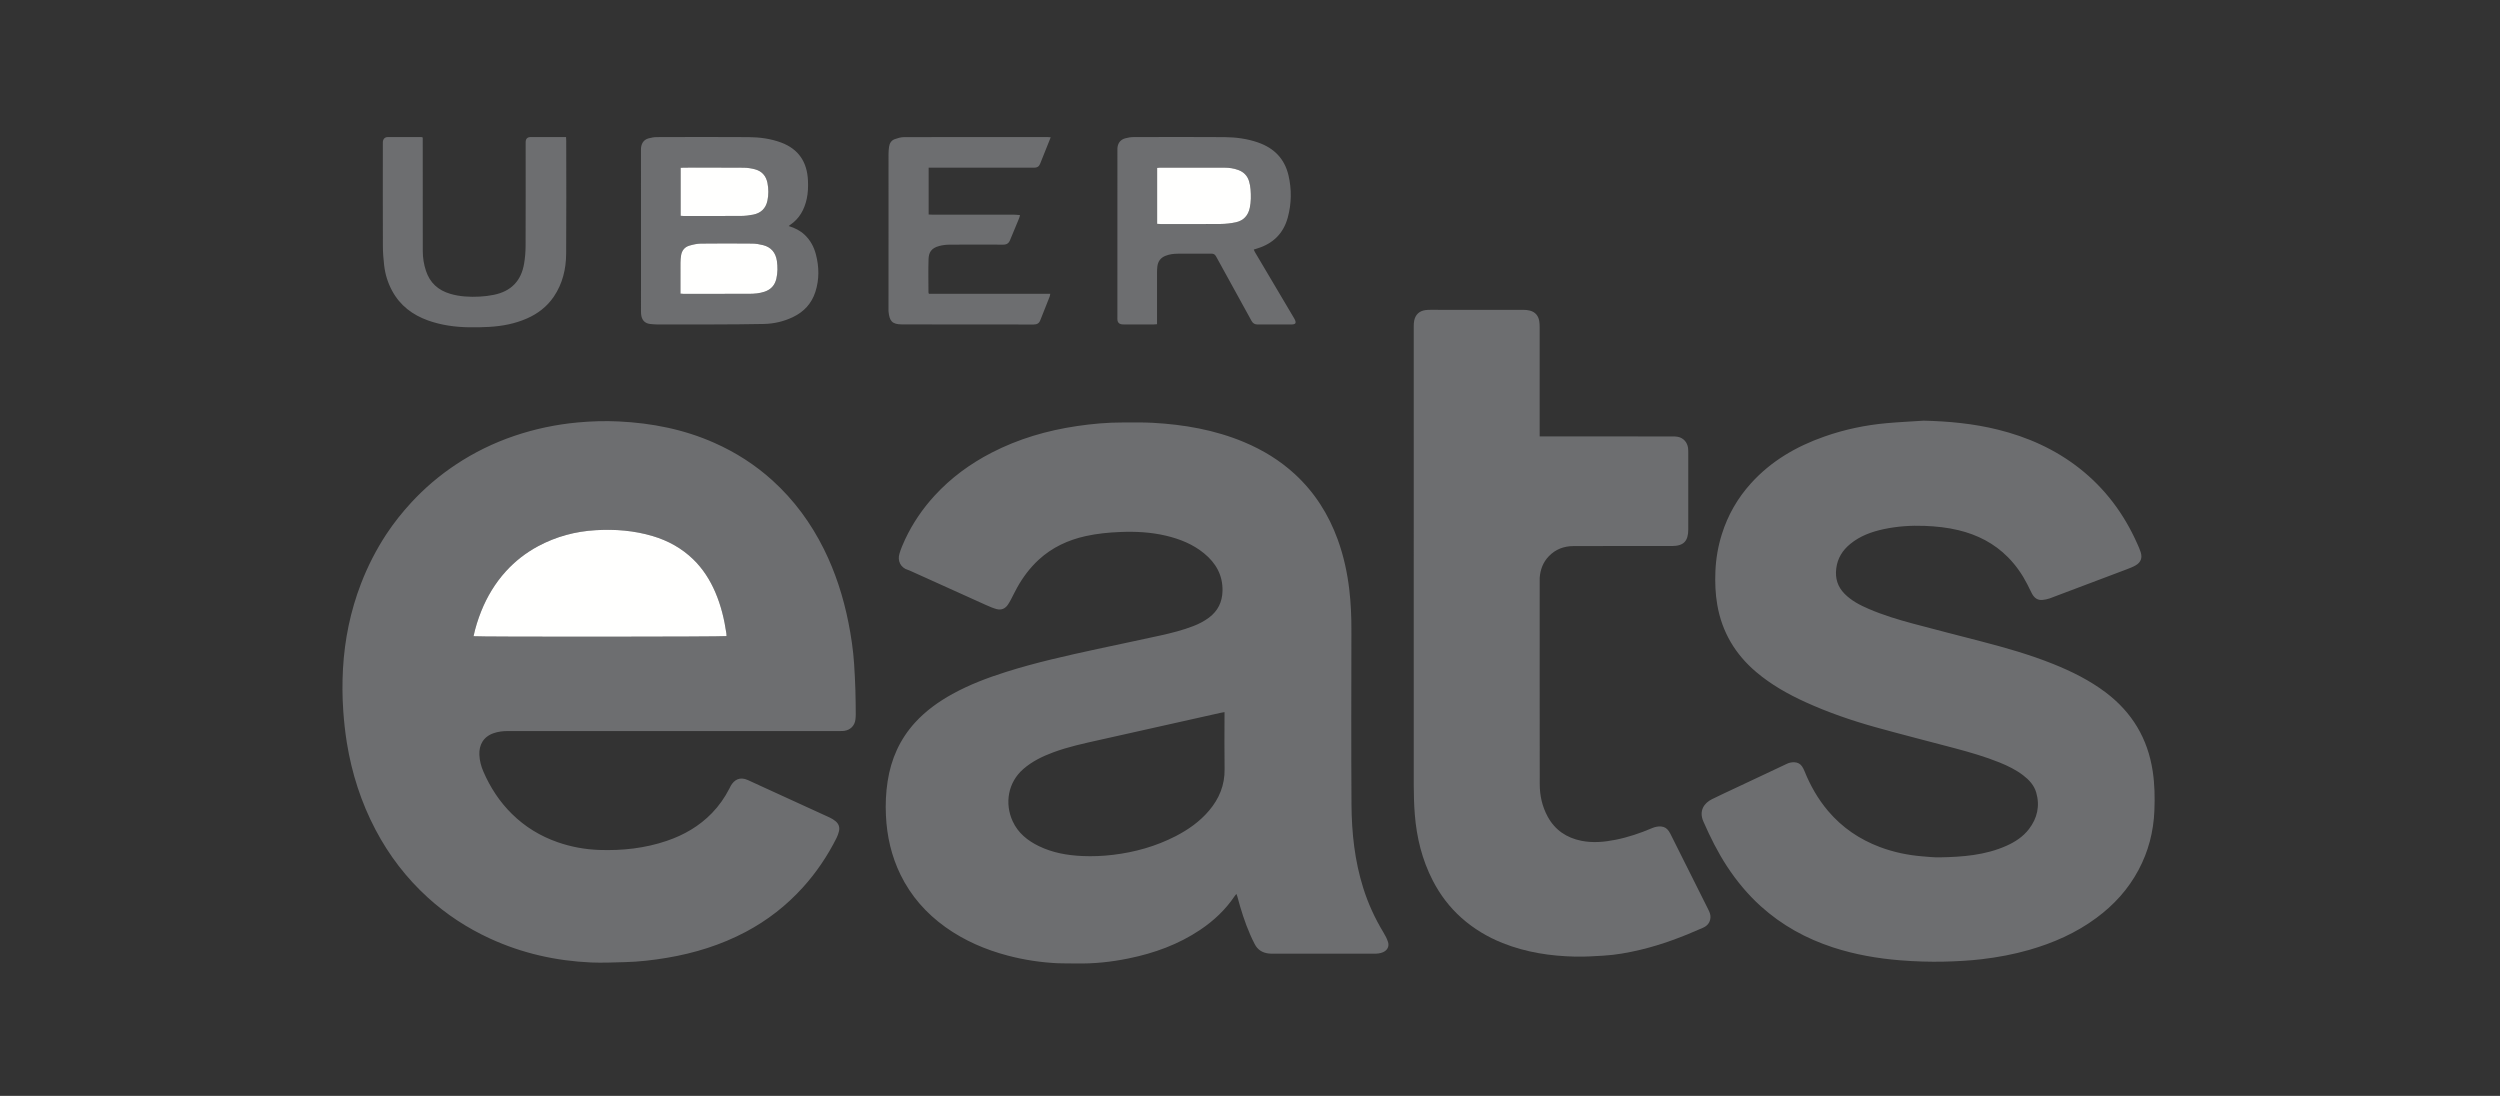 <svg xmlns="http://www.w3.org/2000/svg" width="146" height="64" viewBox="0 0 146 64">
    <rect x="0" y="0" width="146" height="64" fill="#333333" stroke="none"/>
    <g fill="none" fill-rule="evenodd">
        <path fill="#6D6E70" fill-rule="nonzero" d="M7.655 29.154c.235.044 14.616.036 14.776-.007-.003-.051-.002-.105-.01-.158-.12-.824-.316-1.63-.645-2.398-.309-.72-.724-1.373-1.287-1.92-.672-.655-1.47-1.096-2.366-1.363-1.089-.325-2.203-.412-3.332-.346-1.186.07-2.307.37-3.356.931-.715.383-1.348.874-1.892 1.474-.624.687-1.096 1.471-1.441 2.332-.188.468-.34.946-.447 1.455zm11.701 5.54H9.643c-.274 0-.544.032-.804.12-.607.205-.87.686-.844 1.274.015.335.099.659.233.968.401.929.944 1.762 1.667 2.475.764.754 1.658 1.3 2.67 1.653.789.275 1.601.424 2.438.453 1.345.047 2.663-.098 3.941-.532 1.001-.34 1.896-.858 2.637-1.623.41-.424.745-.902 1.013-1.427.028-.055.053-.112.083-.164.205-.352.53-.551 1.004-.333l.91.418c1.287.588 2.576 1.176 3.862 1.767.122.057.241.13.344.216.182.15.256.352.199.585-.033.131-.076.263-.136.383-.529 1.052-1.179 2.022-1.97 2.896-.96 1.061-2.07 1.927-3.335 2.597-1.446.767-2.987 1.243-4.596 1.515-.82.138-1.643.235-2.474.254-.653.016-1.307.048-1.959.02-2.06-.091-4.041-.537-5.921-1.403-1.328-.612-2.537-1.404-3.619-2.387-1.251-1.138-2.264-2.46-3.053-3.958-.843-1.6-1.386-3.296-1.676-5.078-.1-.618-.166-1.24-.21-1.864-.058-.824-.062-1.649-.016-2.47.096-1.71.438-3.37 1.055-4.972.391-1.014.884-1.976 1.48-2.884.432-.655.92-1.266 1.451-1.844.775-.84 1.64-1.576 2.59-2.208 1.071-.713 2.217-1.274 3.437-1.688 1.205-.408 2.44-.667 3.707-.783.794-.072 1.59-.097 2.385-.058 1.933.094 3.807.461 5.585 1.252 1.248.554 2.384 1.281 3.397 2.2 1.256 1.14 2.24 2.482 2.995 3.998.677 1.363 1.137 2.797 1.434 4.286.16.801.28 1.608.333 2.424.034.522.06 1.045.076 1.568.016.456.015.913.02 1.37 0 .1-.007.203-.018.305-.04.356-.287.612-.644.666-.087.013-.176.012-.265.012h-9.693zM51.512 33.587c-.095.017-.155.026-.215.039l-7.111 1.592c-.903.202-1.808.396-2.679.72-.629.233-1.225.523-1.738.967-.909.787-1.103 2.012-.632 3.05.315.692.872 1.138 1.537 1.46.797.387 1.654.538 2.53.577.597.027 1.196.002 1.793-.069 1.282-.154 2.507-.497 3.658-1.089.738-.38 1.41-.852 1.951-1.49.594-.7.925-1.494.91-2.428-.017-1.029-.004-2.058-.004-3.087v-.242zm.693 10.617c-.042.054-.073.088-.099.126-.536.797-1.221 1.441-2.016 1.974-1.27.852-2.677 1.36-4.164 1.665-1.017.21-2.043.319-3.082.297-.354-.007-.71.005-1.063-.012-.988-.046-1.962-.193-2.92-.445-1.308-.345-2.533-.87-3.64-1.66-1.129-.807-2.022-1.818-2.632-3.068-.53-1.085-.793-2.237-.85-3.444-.033-.676-.004-1.346.099-2.013.2-1.296.71-2.449 1.601-3.426.628-.688 1.371-1.22 2.18-1.667 1-.552 2.064-.952 3.15-1.295 1.748-.552 3.536-.948 5.325-1.336 1.23-.267 2.464-.52 3.693-.792.645-.143 1.285-.306 1.904-.544.325-.125.632-.285.913-.494.523-.389.777-.915.791-1.56.02-.915-.382-1.624-1.072-2.191-.657-.54-1.425-.844-2.242-1.037-.874-.205-1.762-.25-2.657-.213-.681.027-1.357.092-2.023.24-1.03.229-1.958.66-2.74 1.38-.51.471-.922 1.02-1.259 1.625-.126.225-.236.46-.357.688-.057.108-.117.216-.186.316-.16.232-.389.327-.658.253-.209-.057-.41-.144-.608-.233-1.446-.65-2.89-1.305-4.336-1.958-.074-.034-.148-.071-.226-.094-.444-.132-.626-.536-.503-.95.085-.286.203-.564.33-.834.443-.944 1.023-1.795 1.73-2.564.951-1.035 2.065-1.85 3.31-2.495 1.576-.816 3.255-1.303 5.005-1.562.883-.13 1.77-.21 2.662-.208.578.002 1.157-.013 1.733.018 1.845.1 3.65.412 5.365 1.132 1.09.458 2.085 1.065 2.956 1.866 1.155 1.064 1.972 2.352 2.506 3.825.347.958.562 1.946.678 2.958.088.764.12 1.531.119 2.3-.003 3.409-.017 6.817.005 10.224.011 1.644.187 3.274.683 4.853.286.914.682 1.778 1.178 2.597.108.18.21.369.272.567.083.263-.041.487-.295.598-.08.035-.168.057-.255.07-.1.014-.203.015-.305.015h-5.848c-.096 0-.191-.002-.285-.014-.363-.046-.63-.22-.802-.554-.364-.706-.629-1.448-.852-2.207-.056-.19-.104-.38-.158-.57-.012-.044-.031-.085-.055-.147zM92.343 16.567c1.462.035 2.909.17 4.33.523 1.74.43 3.346 1.147 4.763 2.257 1.5 1.176 2.603 2.659 3.375 4.394.074.168.153.335.207.51.103.335.007.59-.296.766-.17.097-.356.168-.54.238-1.496.567-2.992 1.133-4.49 1.695-.125.046-.262.068-.396.084-.296.036-.494-.115-.627-.363-.097-.18-.181-.366-.274-.548-.296-.58-.666-1.11-1.123-1.574-.806-.819-1.79-1.32-2.9-1.587-.644-.155-1.297-.224-1.96-.25-.813-.032-1.617.021-2.413.192-.706.152-1.374.396-1.942.861-.455.373-.748.84-.82 1.434-.07.57.076 1.062.484 1.476.401.408.895.662 1.41.884.84.361 1.713.627 2.594.862 1.308.35 2.621.684 3.932 1.024 1.445.374 2.879.781 4.265 1.338 1.078.433 2.113.949 3.045 1.65 1.543 1.163 2.464 2.695 2.752 4.61.115.766.128 1.534.097 2.302-.049 1.219-.348 2.38-.926 3.461-.6 1.126-1.437 2.045-2.46 2.8-1.186.879-2.514 1.462-3.925 1.868-.911.262-1.84.434-2.781.545-.723.085-1.449.122-2.177.14-.859.02-1.714-.009-2.569-.077-1.333-.106-2.645-.336-3.92-.75-1.574-.513-2.996-1.295-4.228-2.408-.757-.684-1.404-1.464-1.964-2.315-.547-.834-.989-1.722-1.389-2.635-.273-.624.041-1.073.504-1.302.47-.233.946-.452 1.42-.675l1.94-.913 1.016-.48c.139-.066.283-.093.436-.087.192.007.342.088.448.243.057.084.103.177.14.27.342.847.787 1.631 1.378 2.33.824.972 1.844 1.664 3.034 2.11.796.298 1.62.471 2.465.54.339.027.679.066 1.017.06 1.338-.025 2.667-.122 3.913-.681.503-.226.958-.525 1.299-.966.491-.639.654-1.354.429-2.136-.124-.429-.416-.744-.764-1.01-.42-.32-.89-.55-1.378-.748-.848-.342-1.724-.594-2.606-.83-1.546-.41-3.097-.802-4.638-1.231-1.398-.39-2.77-.863-4.092-1.465-1.026-.467-2.002-1.018-2.868-1.75-1.227-1.038-2.003-2.335-2.28-3.924-.115-.654-.136-1.314-.11-1.975.031-.737.156-1.46.379-2.165.351-1.115.92-2.105 1.704-2.97 1.178-1.3 2.642-2.149 4.28-2.724 1.18-.416 2.398-.671 3.643-.783.718-.064 1.438-.097 2.157-.145" transform="translate(20 8)"/>
        <path fill="#6D6E70" fill-rule="nonzero" d="M69.917 17.487h.277l7.463.001c.11 0 .22 0 .326.021.32.061.55.311.598.644.013.094.014.19.014.285v4.478c0 .694-.275.972-.963.972-1.915 0-3.83-.004-5.746.003-.551.002-1.04.185-1.432.59-.343.356-.502.787-.536 1.271-.003.034 0 .068 0 .103 0 3.98-.004 7.96.003 11.941 0 .668.144 1.31.468 1.903.429.781 1.097 1.227 1.959 1.402.673.136 1.34.074 2.005-.059.731-.146 1.433-.384 2.117-.675.177-.076.358-.117.553-.099.194.019.332.12.436.27.065.095.114.201.166.304l2.149 4.295c.071.142.128.285.117.448-.02.287-.176.48-.432.594-1.19.53-2.404.991-3.674 1.292-.709.168-1.425.298-2.154.34-.536.031-1.074.067-1.61.056-1.466-.03-2.9-.247-4.271-.794-.88-.352-1.684-.833-2.393-1.463-.699-.622-1.256-1.356-1.684-2.188-.623-1.211-.941-2.507-1.048-3.856-.044-.562-.061-1.128-.062-1.692-.004-8.936-.002-17.871-.001-26.807 0-.115.005-.232.028-.344.07-.35.294-.56.65-.613.093-.013.19-.016.285-.016 1.813 0 3.626-.001 5.439.001.128 0 .26.011.383.044.315.083.495.3.546.618.02.12.023.244.023.366.002 2.031.001 4.063.001 6.094v.27M19.75 4.604c.067.004.114.01.161.01 1.13 0 2.26.004 3.39-.003.23-.002.463-.031.688-.076.45-.09.735-.362.83-.82.07-.343.07-.686 0-1.03-.082-.414-.323-.688-.727-.797-.214-.057-.44-.091-.662-.093-1.158-.01-2.315-.005-3.473-.004-.066 0-.132.006-.207.01v2.803zm-.011 4.544c.073.006.119.013.165.013 1.282 0 2.563.003 3.844-.002.306 0 .611-.025.906-.125.374-.128.601-.381.688-.766.077-.343.08-.687.029-1.033-.072-.478-.332-.8-.808-.92-.203-.05-.415-.088-.623-.09-1.002-.01-2.004-.011-3.005.001-.227.003-.46.055-.679.12-.268.079-.432.279-.479.558-.024.147-.035.297-.037.446-.004.395-.001.79-.001 1.186v.612zm6.32-3.947c.37.114.675.268.932.51.338.319.547.714.66 1.155.188.726.198 1.454-.031 2.174-.22.687-.672 1.174-1.319 1.481-.53.252-1.093.384-1.676.398-.987.022-1.975.024-2.962.028-1.104.004-2.208.002-3.312 0-.128 0-.257-.014-.385-.028-.277-.031-.447-.188-.508-.457-.02-.091-.024-.189-.024-.283L17.433.796c0-.061-.002-.123.006-.184.034-.268.174-.459.438-.532.156-.042.32-.073.481-.073 1.785-.005 3.57-.013 5.356.001.647.005 1.288.088 1.903.316 1.026.383 1.519 1.144 1.568 2.214.016.361.006.721-.072 1.078-.138.63-.43 1.157-.976 1.524-.016.011-.031.025-.079.061zM47.577 5.072c.078.005.137.012.197.012 1.165.001 2.329.008 3.493-.003.304-.003.613-.036.91-.1.447-.097.716-.395.811-.845.075-.356.073-.716.045-1.076-.013-.161-.042-.325-.09-.48-.097-.318-.31-.536-.625-.652-.258-.095-.527-.135-.8-.136-1.26-.003-2.52-.002-3.78 0-.051 0-.103.01-.16.015v3.265zm-.007 5.862c-.08.006-.132.013-.185.013h-1.759c-.054 0-.11-.002-.161-.014-.119-.029-.188-.11-.205-.228-.009-.067-.004-.136-.004-.205V.83c0-.061-.004-.123.002-.184.025-.296.182-.497.47-.572.15-.04.308-.067.462-.068 1.772-.004 3.544-.012 5.316.002.667.006 1.33.091 1.967.314.93.325 1.545.942 1.774 1.916.192.823.18 1.646-.04 2.462-.253.934-.859 1.524-1.775 1.808l-.211.066c.024.055.04.104.066.147.578.979 1.158 1.957 1.738 2.935l.551.931.03.054c.113.217.063.306-.173.307-.661 0-1.323-.002-1.983.002-.168 0-.275-.058-.36-.21-.685-1.255-1.381-2.503-2.067-3.757-.069-.125-.142-.172-.285-.17-.647.007-1.294.001-1.942.003-.253.001-.501.03-.74.127-.28.114-.43.324-.466.618-.015.12-.019.244-.019.366V10.934zM41.362.017c-.216.541-.42 1.045-.62 1.55-.063.16-.174.228-.347.226-.457-.006-.913-.003-1.37-.003h-4.792v2.737c.077.003.155.01.233.01h4.764c.107 0 .213.016.34.026-.023.08-.035.139-.057.192-.174.422-.355.84-.525 1.264-.076.19-.198.27-.405.268-1.042-.005-2.085-.006-3.128.001-.202.002-.41.025-.604.077-.492.13-.613.41-.624.776-.021.647-.006 1.295-.004 1.942 0 .019.011.037.023.075h7.09c-.017.073-.02.126-.039.172-.18.456-.365.91-.542 1.367-.071.185-.194.254-.391.254-2.563-.004-5.126.001-7.688-.006-.598-.002-.731-.213-.787-.766-.004-.047 0-.095 0-.143L31.89 1c0-.142.011-.285.03-.426.03-.209.137-.38.34-.45.17-.06.354-.114.532-.115C35.58.001 38.367.003 41.155.004c.058 0 .117.007.207.013M4.688.03v.237c0 2.133-.003 4.266.002 6.4.001.388.061.77.184 1.143.231.705.715 1.142 1.417 1.348.561.166 1.14.194 1.72.164.277-.014.556-.048.828-.104 1.011-.206 1.602-.815 1.77-1.834.055-.334.084-.676.085-1.014.008-1.976.004-3.953.004-5.93V.297c.007-.197.093-.285.286-.293.034-.002.069 0 .103 0h1.97c.005.087.01.154.01.22.001 2.201.013 4.403-.004 6.604-.007.89-.21 1.74-.72 2.495-.394.581-.926.991-1.562 1.272-.7.309-1.44.45-2.199.495-.387.022-.775.03-1.163.024-.828-.01-1.641-.12-2.425-.4-.904-.325-1.628-.87-2.092-1.727-.253-.466-.408-.967-.468-1.492-.041-.364-.073-.731-.074-1.097-.007-1.977-.004-3.953-.003-5.93 0-.06-.005-.123.001-.183.017-.175.117-.279.29-.28.654-.003 1.308 0 1.962.001.02 0 .038.012.078.025" transform="translate(20 8)"/>
        <path fill="#FFFFFE" d="M7.655 29.154c.108-.509.26-.987.447-1.455.345-.86.817-1.645 1.44-2.332.545-.6 1.178-1.091 1.893-1.474 1.049-.56 2.17-.862 3.356-.93 1.13-.067 2.243.02 3.332.345.895.267 1.694.708 2.366 1.362.563.548.978 1.2 1.287 1.921.33.769.524 1.574.645 2.398.008.053.007.107.01.158-.16.043-14.541.051-14.776.007M19.739 9.148v-.612c0-.395-.003-.79.001-1.186.002-.149.013-.3.037-.446.047-.279.21-.479.48-.558.219-.065.45-.117.678-.12 1.001-.012 2.003-.01 3.005-.001.208.002.42.04.623.09.476.12.736.442.808.92.05.346.048.69-.029 1.033-.087.385-.314.638-.688.766-.295.1-.6.124-.906.125-1.28.005-2.562.002-3.844.002-.046 0-.092-.007-.165-.013M19.75 4.604V1.8c.075-.004.141-.01.207-.01 1.158 0 2.315-.005 3.473.004.221.002.448.036.662.093.404.109.645.383.728.797.068.344.07.687-.001 1.03-.095.458-.38.73-.83.82-.225.045-.458.074-.687.076-1.13.007-2.26.003-3.39.003-.048 0-.095-.006-.162-.01M47.577 5.072V1.807c.058-.006.11-.016.162-.016 1.26 0 2.52-.002 3.78.001.272 0 .54.041.799.136.316.116.528.334.626.653.047.154.076.318.089.479.028.36.03.72-.045 1.076-.095.45-.364.748-.812.845-.296.064-.605.097-.909.1-1.164.01-2.328.004-3.493.003-.06 0-.12-.007-.197-.012" transform="translate(20 8)"/>
    </g>
</svg>
